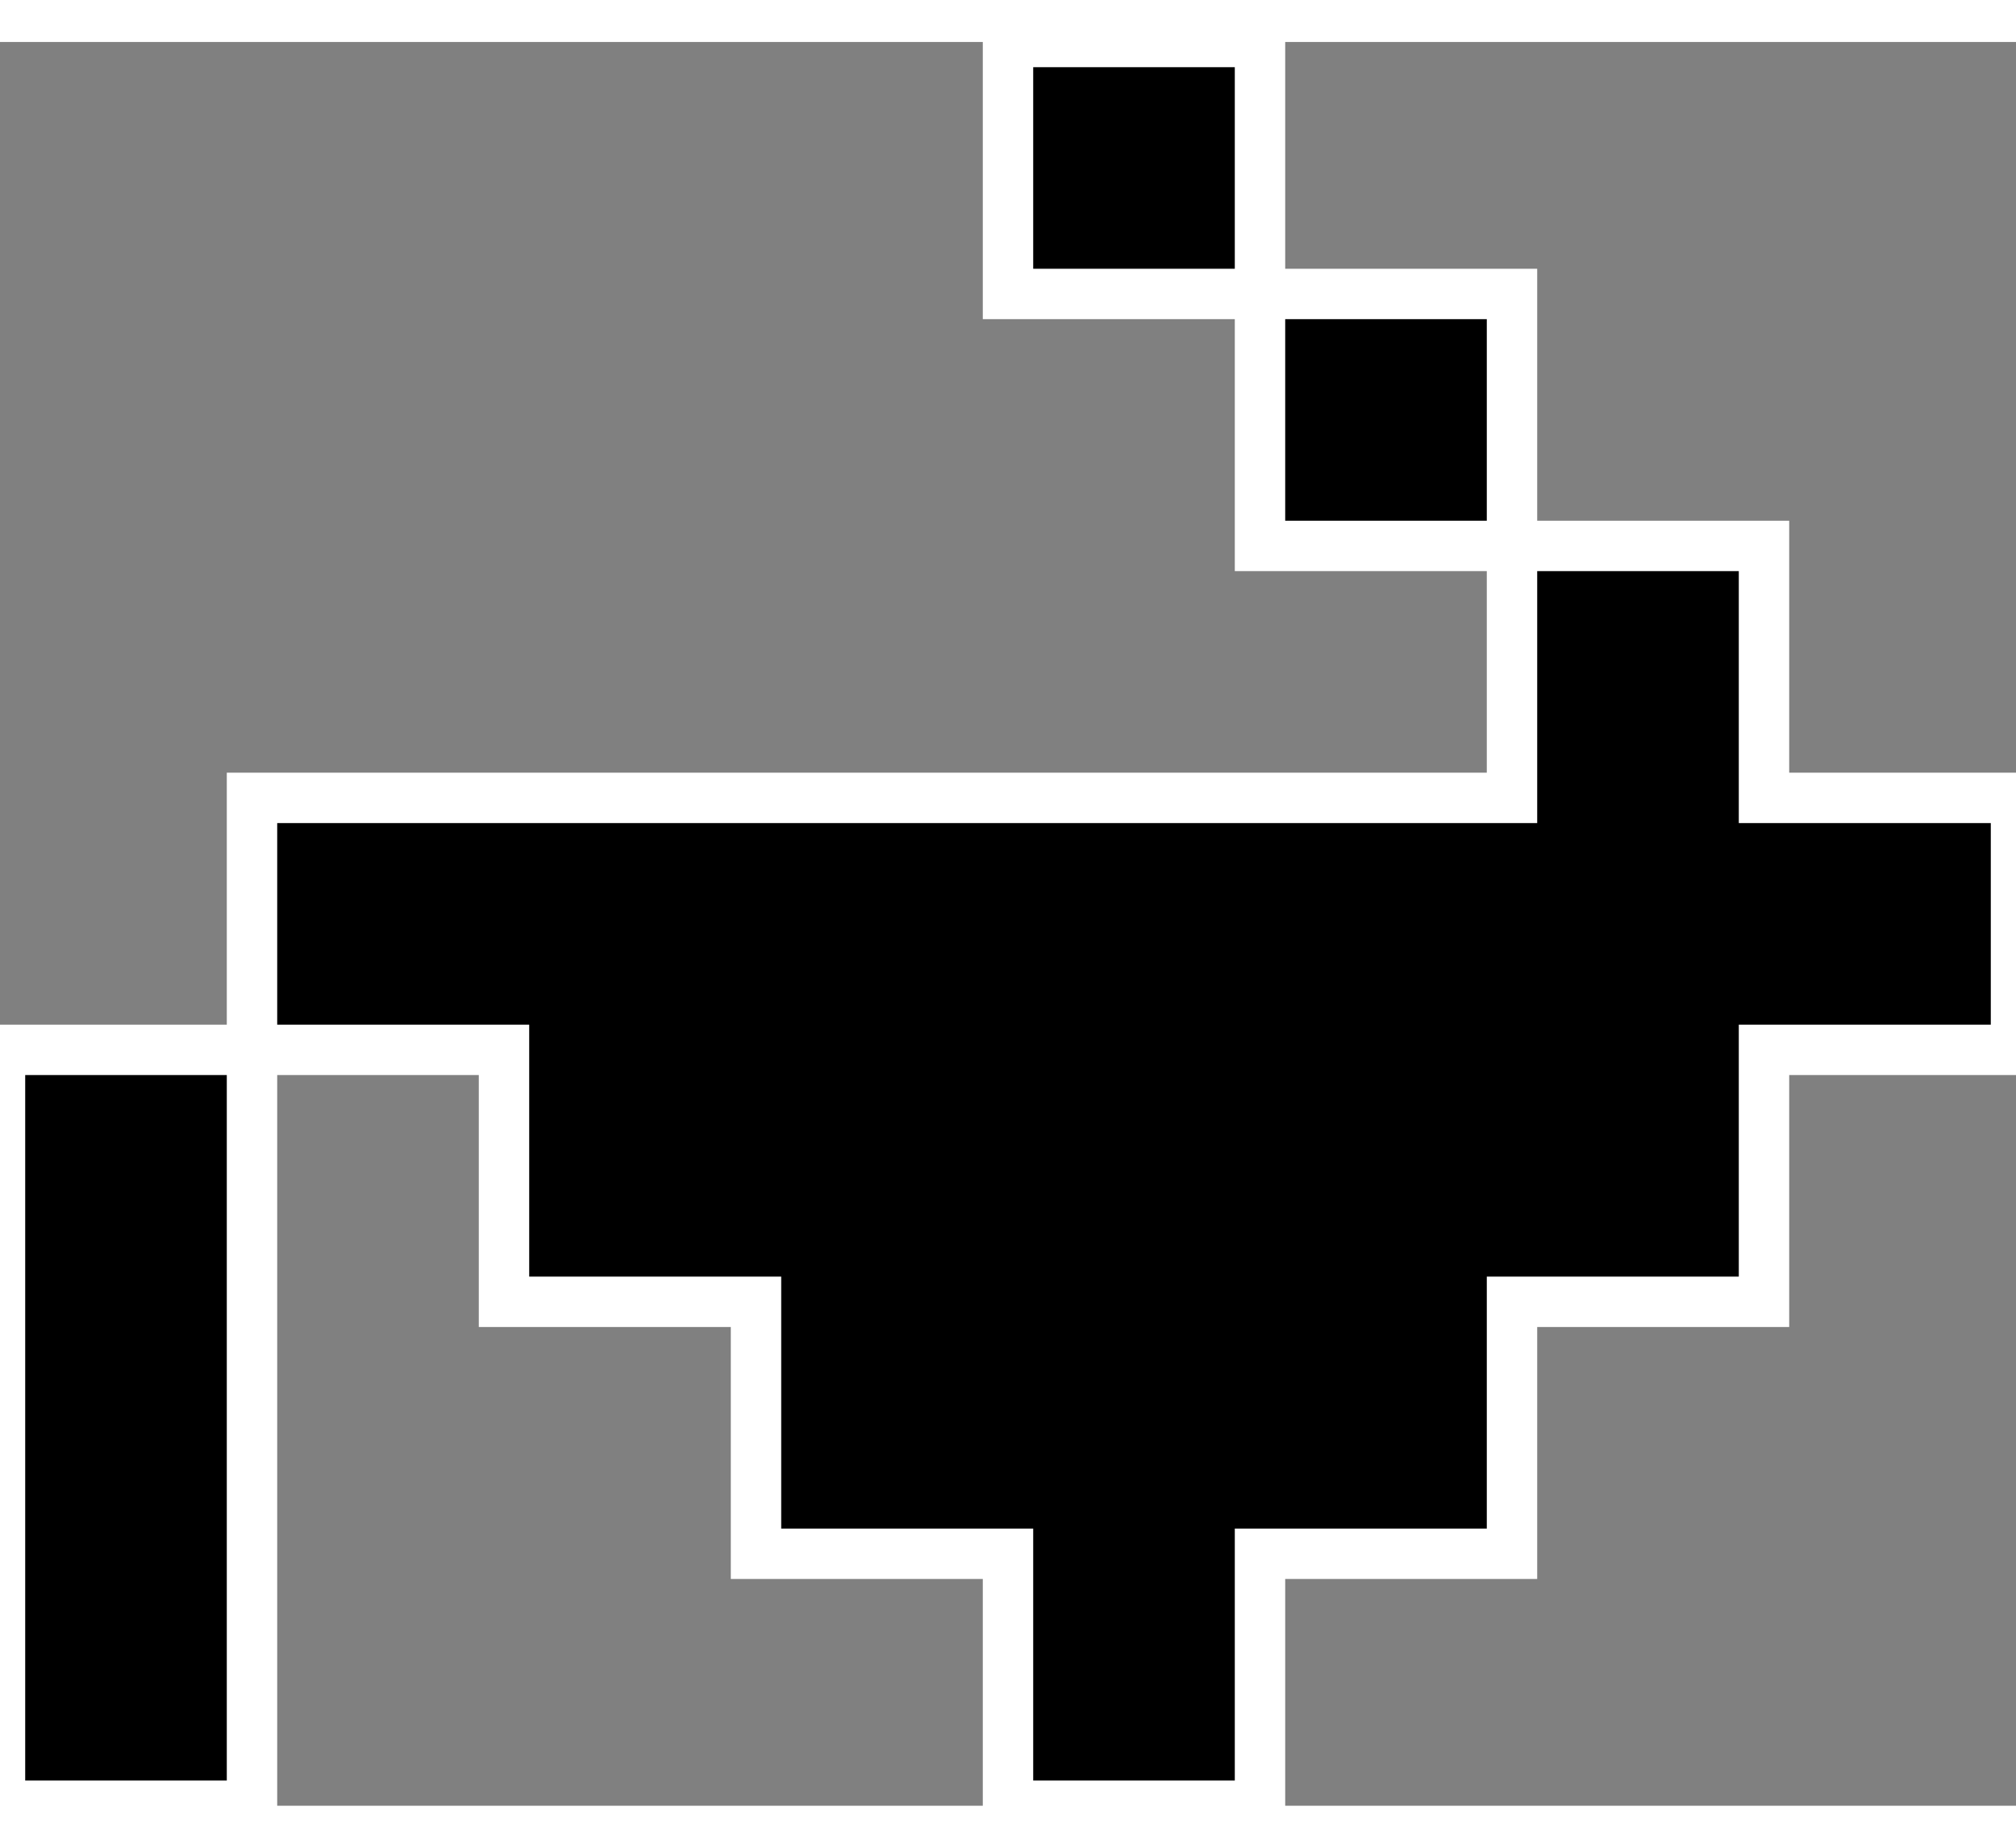 <svg width="12" height="11" viewBox="0 0 40 35" xmlns="http://www.w3.org/2000/svg">
<rect x="0" y="0" width="40" height="35" fill="#808080" stroke="none"/>
<path fill-rule="evenodd" clip-rule="evenodd" d="M25 0H20V5H25V10H30V15H25H20H15H10H5V20H0V25V30V35H5V30V25V20H10V25H15V30H20V35H25V30H30V25H35V20H40V15H35V10H30V5H25V0Z" fill="black" stroke="white" stroke-width="1px"/>
</svg>
